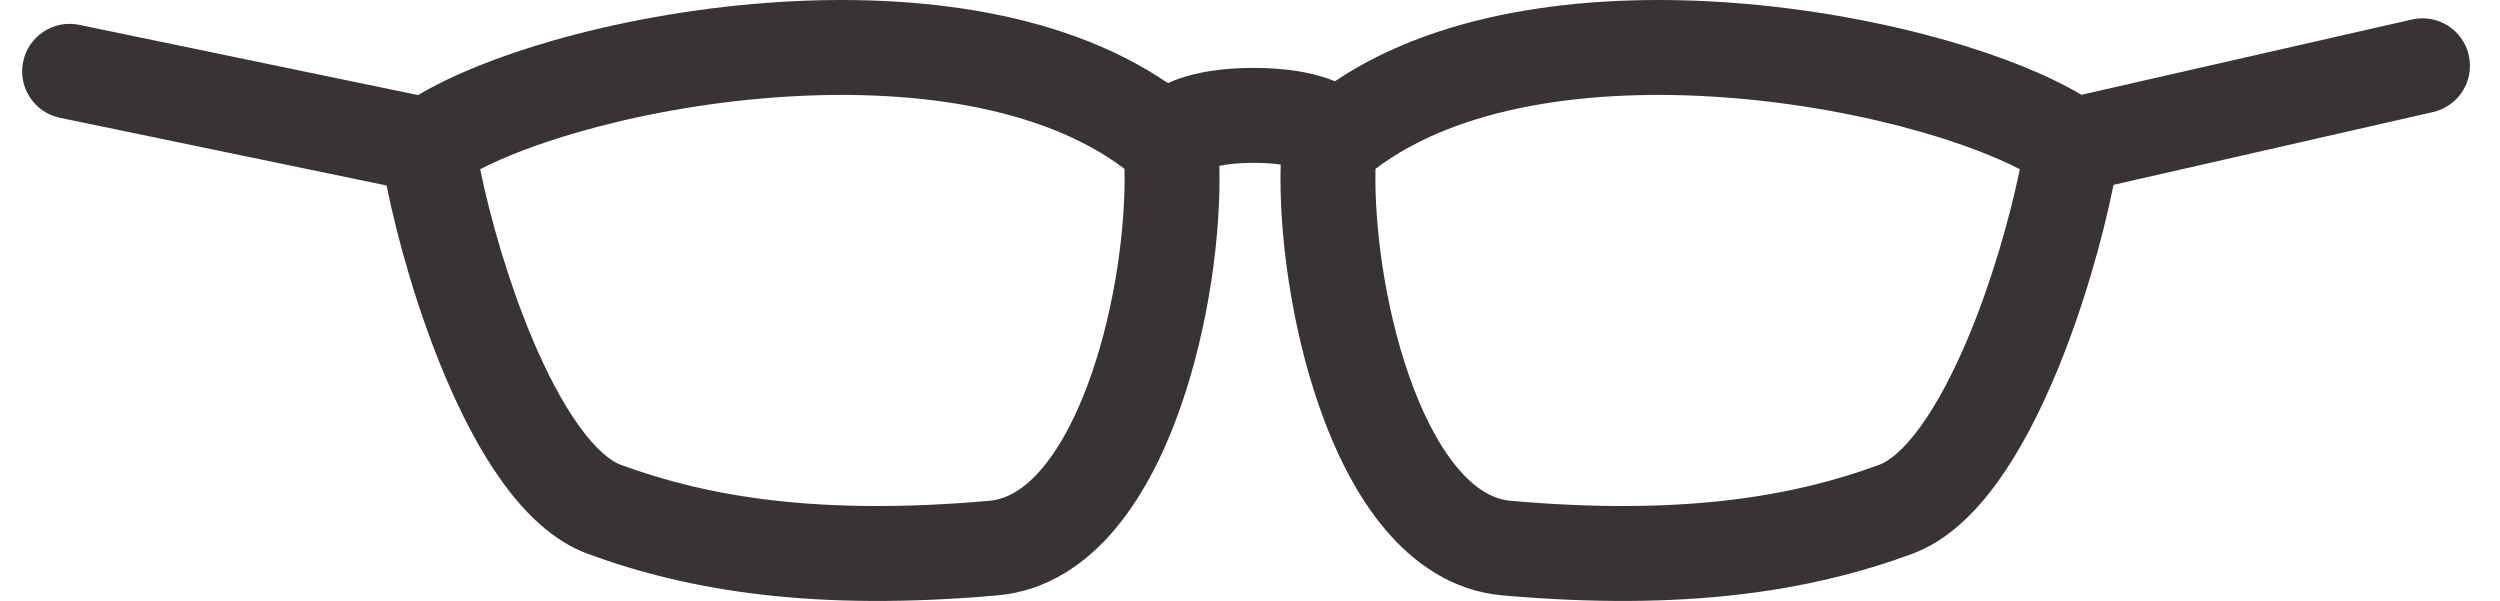 <svg width="158" height="38" viewBox="0 0 158 38" fill="none" xmlns="http://www.w3.org/2000/svg">
<path fill-rule="evenodd" clip-rule="evenodd" d="M127.654 10.694C127.009 13.818 125.874 17.797 124.374 21.366C123.456 23.55 122.445 25.478 121.393 26.936C120.301 28.451 119.387 29.148 118.774 29.374C113.292 31.388 106.277 32.603 95.475 31.65C94.394 31.554 93.265 30.949 92.096 29.549C90.912 28.131 89.863 26.091 89.019 23.652C87.507 19.286 86.85 14.236 86.933 10.671C92.154 6.716 100.504 5.523 109.075 6.162C113.524 6.494 117.827 7.307 121.431 8.342C124.024 9.087 126.138 9.914 127.654 10.694ZM131.544 5.991C129.349 4.69 126.377 3.52 123.087 2.575C119.094 1.428 114.385 0.542 109.522 0.179C101.008 -0.456 91.333 0.468 84.369 5.133C84.224 5.073 84.07 5.015 83.905 4.958C82.816 4.582 81.303 4.292 79.228 4.292C77.154 4.292 75.641 4.582 74.552 4.958C74.277 5.053 74.031 5.153 73.81 5.254C66.834 0.484 57.065 -0.462 48.478 0.179C43.615 0.542 38.906 1.428 34.913 2.575C31.608 3.525 28.623 4.701 26.425 6.009L5.009 1.571C3.387 1.235 1.799 2.277 1.463 3.9C1.126 5.522 2.169 7.11 3.792 7.446L24.432 11.723C25.147 15.246 26.409 19.678 28.095 23.69C29.113 26.114 30.329 28.489 31.74 30.445C33.11 32.345 34.894 34.174 37.157 35.006C43.597 37.372 51.518 38.644 63.053 37.627C66.208 37.348 68.681 35.585 70.51 33.394C72.325 31.221 73.671 28.446 74.651 25.616C76.39 20.595 77.172 14.818 77.064 10.481C77.532 10.383 78.234 10.293 79.229 10.292C79.942 10.292 80.504 10.339 80.938 10.401C80.819 14.747 81.6 20.564 83.349 25.616C84.329 28.446 85.675 31.221 87.49 33.394C89.319 35.585 91.792 37.348 94.948 37.627C106.482 38.644 114.403 37.372 120.843 35.006C123.106 34.174 124.89 32.345 126.26 30.445C127.671 28.489 128.887 26.114 129.905 23.69C131.598 19.662 132.863 15.211 133.576 11.681L153.768 7.082C155.383 6.714 156.394 5.106 156.026 3.49C155.658 1.875 154.05 0.864 152.435 1.232L131.544 5.991ZM30.346 10.694C30.991 13.818 32.127 17.797 33.626 21.366C34.544 23.55 35.555 25.478 36.607 26.936C37.699 28.451 38.613 29.148 39.226 29.374C44.708 31.388 51.723 32.603 62.525 31.65C63.606 31.554 64.735 30.949 65.904 29.549C67.088 28.131 68.137 26.091 68.981 23.652C70.493 19.286 71.15 14.236 71.068 10.671C65.846 6.716 57.496 5.523 48.925 6.162C44.476 6.494 40.173 7.307 36.569 8.342C33.976 9.087 31.862 9.914 30.346 10.694Z" fill="#383434"/>
</svg>
